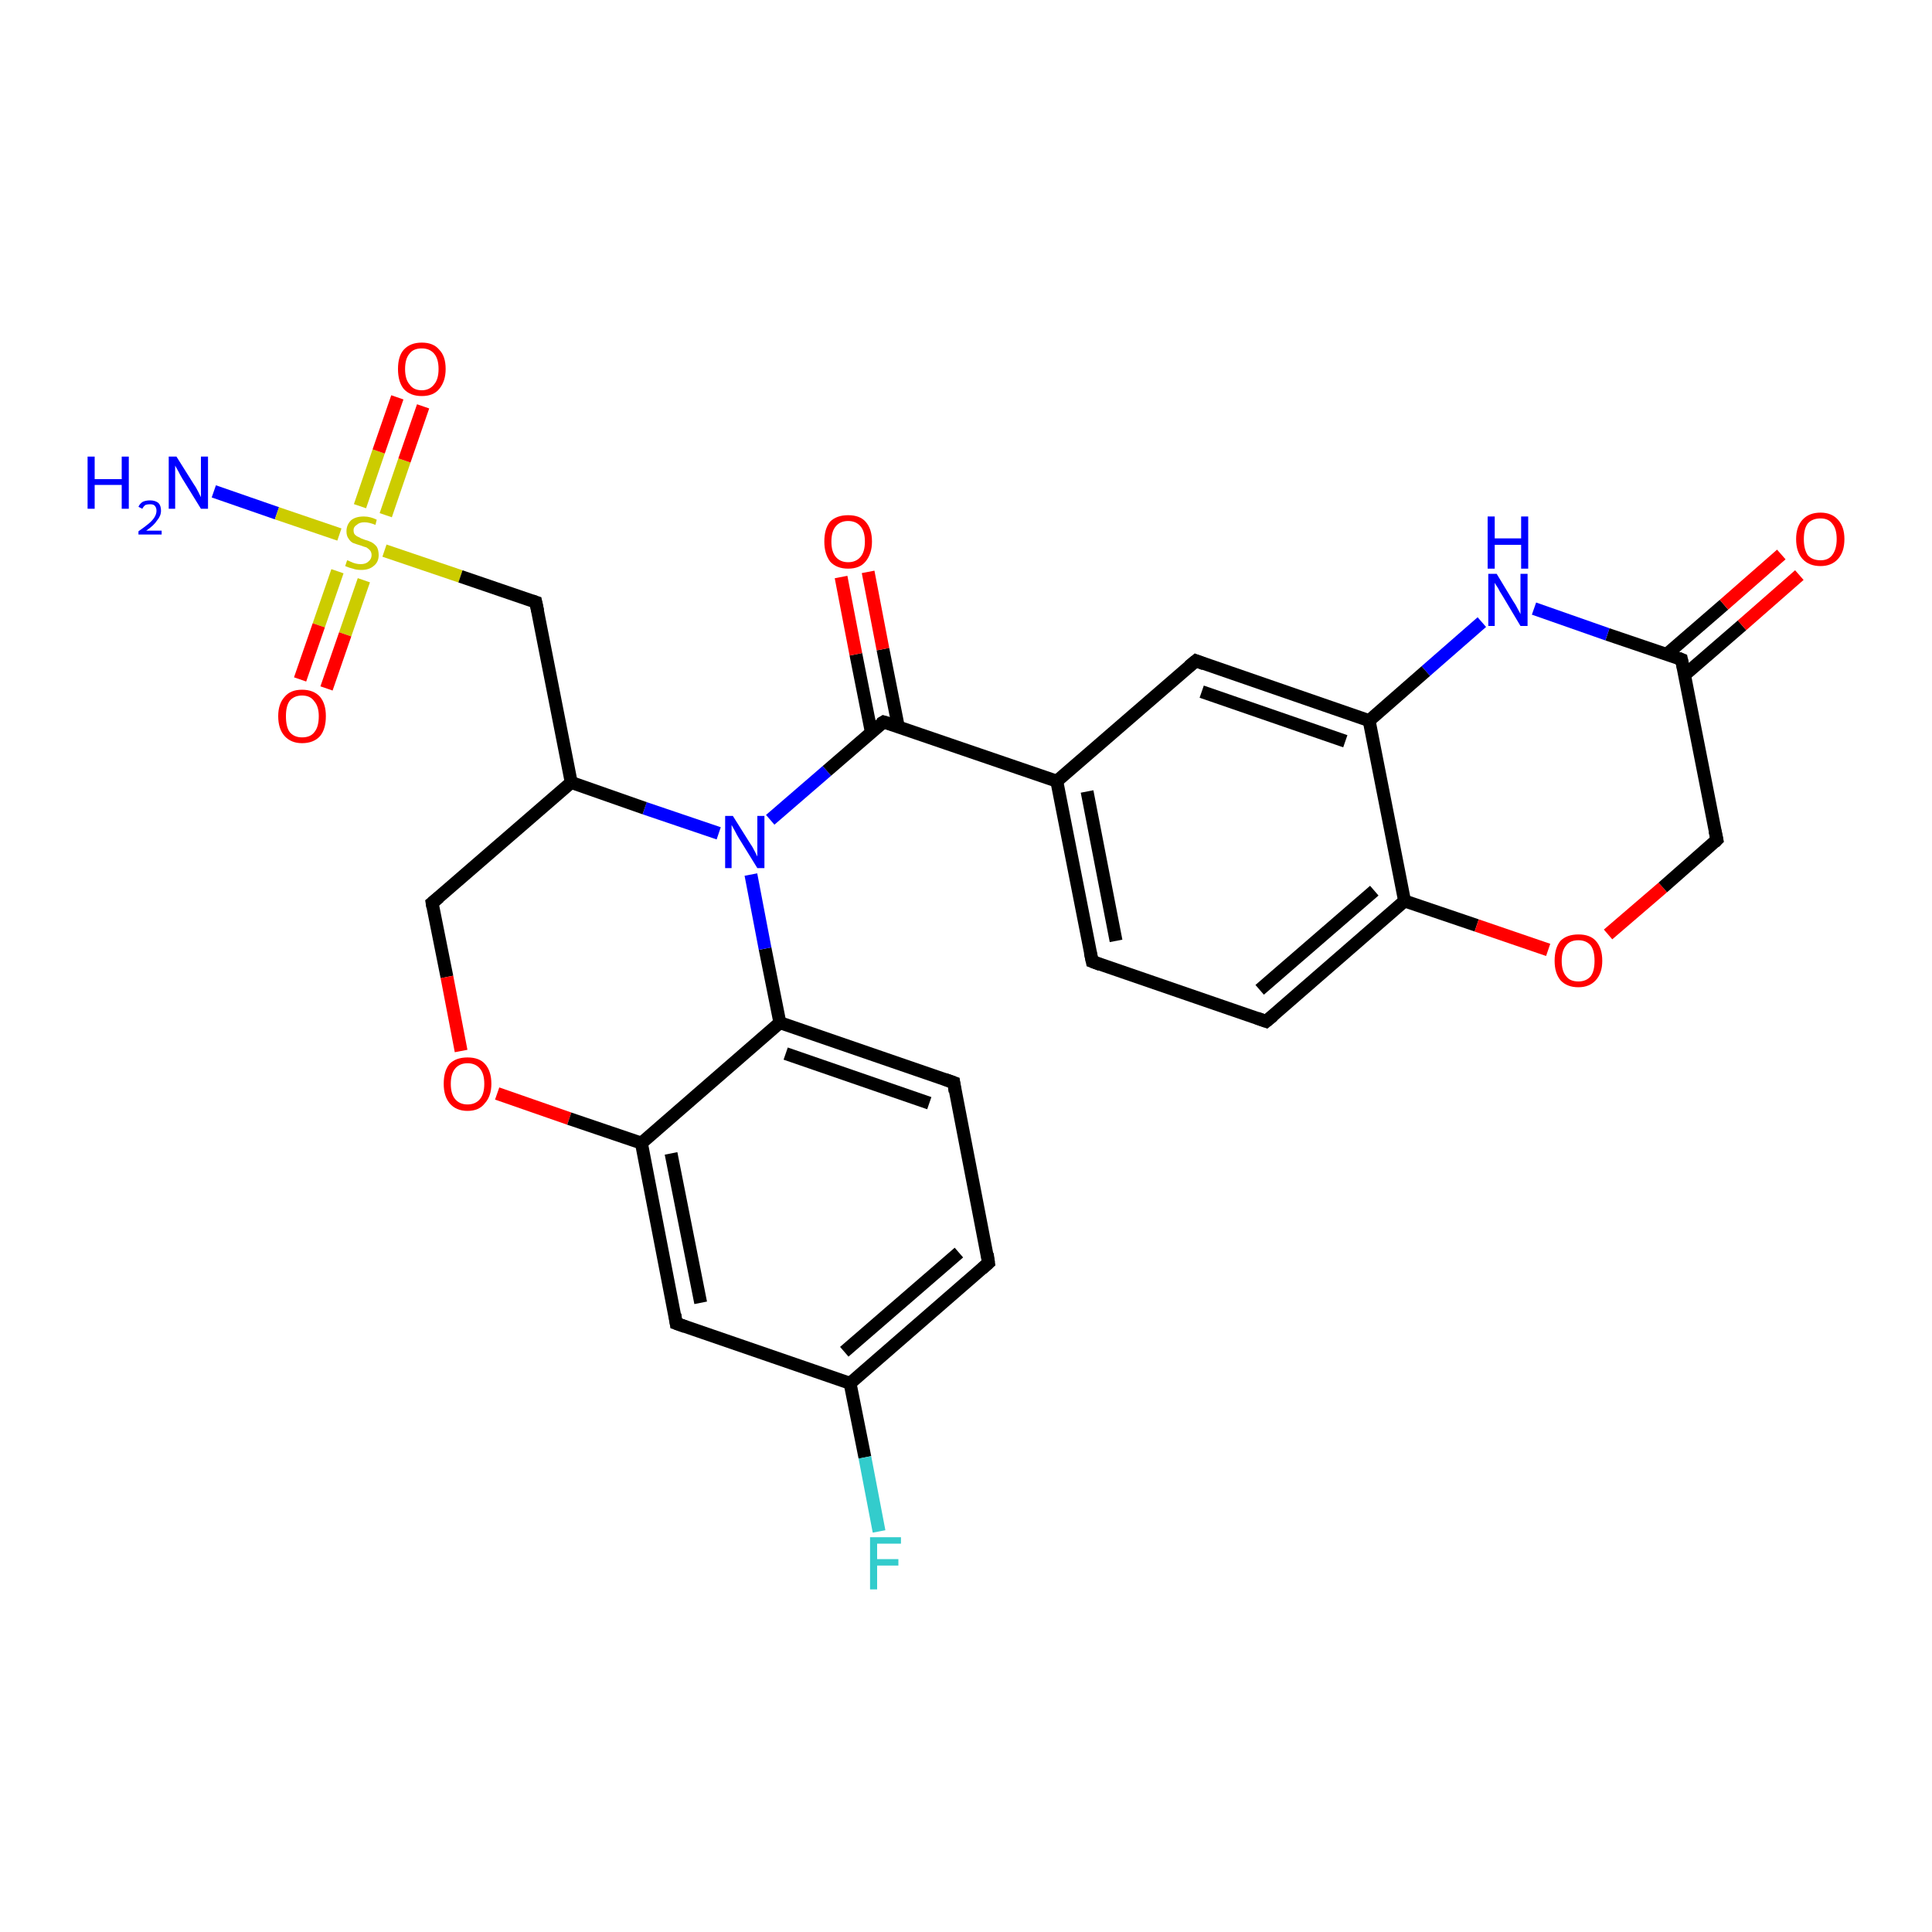 <?xml version='1.0' encoding='iso-8859-1'?>
<svg version='1.1' baseProfile='full'
              xmlns='http://www.w3.org/2000/svg'
                      xmlns:rdkit='http://www.rdkit.org/xml'
                      xmlns:xlink='http://www.w3.org/1999/xlink'
                  xml:space='preserve'
width='300px' height='300px' viewBox='0 0 300 300'>
<!-- END OF HEADER -->
<rect style='opacity:1.0;fill:#FFFFFF;stroke:none' width='300.0' height='300.0' x='0.0' y='0.0'> </rect>
<path class='bond-0 atom-0 atom-1' d='M 33.2,76.3 L 43.0,79.7' style='fill:none;fill-rule:evenodd;stroke:#0000FF;stroke-width:2.0px;stroke-linecap:butt;stroke-linejoin:miter;stroke-opacity:1' />
<path class='bond-0 atom-0 atom-1' d='M 43.0,79.7 L 52.7,83.0' style='fill:none;fill-rule:evenodd;stroke:#CCCC00;stroke-width:2.0px;stroke-linecap:butt;stroke-linejoin:miter;stroke-opacity:1' />
<path class='bond-1 atom-1 atom-2' d='M 59.9,80.0 L 62.8,71.5' style='fill:none;fill-rule:evenodd;stroke:#CCCC00;stroke-width:2.0px;stroke-linecap:butt;stroke-linejoin:miter;stroke-opacity:1' />
<path class='bond-1 atom-1 atom-2' d='M 62.8,71.5 L 65.7,63.1' style='fill:none;fill-rule:evenodd;stroke:#FF0000;stroke-width:2.0px;stroke-linecap:butt;stroke-linejoin:miter;stroke-opacity:1' />
<path class='bond-1 atom-1 atom-2' d='M 55.9,78.6 L 58.8,70.1' style='fill:none;fill-rule:evenodd;stroke:#CCCC00;stroke-width:2.0px;stroke-linecap:butt;stroke-linejoin:miter;stroke-opacity:1' />
<path class='bond-1 atom-1 atom-2' d='M 58.8,70.1 L 61.7,61.7' style='fill:none;fill-rule:evenodd;stroke:#FF0000;stroke-width:2.0px;stroke-linecap:butt;stroke-linejoin:miter;stroke-opacity:1' />
<path class='bond-2 atom-1 atom-3' d='M 52.4,88.7 L 49.5,97.1' style='fill:none;fill-rule:evenodd;stroke:#CCCC00;stroke-width:2.0px;stroke-linecap:butt;stroke-linejoin:miter;stroke-opacity:1' />
<path class='bond-2 atom-1 atom-3' d='M 49.5,97.1 L 46.6,105.5' style='fill:none;fill-rule:evenodd;stroke:#FF0000;stroke-width:2.0px;stroke-linecap:butt;stroke-linejoin:miter;stroke-opacity:1' />
<path class='bond-2 atom-1 atom-3' d='M 56.5,90.1 L 53.6,98.5' style='fill:none;fill-rule:evenodd;stroke:#CCCC00;stroke-width:2.0px;stroke-linecap:butt;stroke-linejoin:miter;stroke-opacity:1' />
<path class='bond-2 atom-1 atom-3' d='M 53.6,98.5 L 50.7,106.9' style='fill:none;fill-rule:evenodd;stroke:#FF0000;stroke-width:2.0px;stroke-linecap:butt;stroke-linejoin:miter;stroke-opacity:1' />
<path class='bond-3 atom-1 atom-4' d='M 59.7,85.5 L 71.5,89.5' style='fill:none;fill-rule:evenodd;stroke:#CCCC00;stroke-width:2.0px;stroke-linecap:butt;stroke-linejoin:miter;stroke-opacity:1' />
<path class='bond-3 atom-1 atom-4' d='M 71.5,89.5 L 83.2,93.5' style='fill:none;fill-rule:evenodd;stroke:#000000;stroke-width:2.0px;stroke-linecap:butt;stroke-linejoin:miter;stroke-opacity:1' />
<path class='bond-4 atom-4 atom-5' d='M 83.2,93.5 L 88.7,121.5' style='fill:none;fill-rule:evenodd;stroke:#000000;stroke-width:2.0px;stroke-linecap:butt;stroke-linejoin:miter;stroke-opacity:1' />
<path class='bond-5 atom-5 atom-6' d='M 88.7,121.5 L 67.1,140.2' style='fill:none;fill-rule:evenodd;stroke:#000000;stroke-width:2.0px;stroke-linecap:butt;stroke-linejoin:miter;stroke-opacity:1' />
<path class='bond-6 atom-6 atom-7' d='M 67.1,140.2 L 69.4,151.7' style='fill:none;fill-rule:evenodd;stroke:#000000;stroke-width:2.0px;stroke-linecap:butt;stroke-linejoin:miter;stroke-opacity:1' />
<path class='bond-6 atom-6 atom-7' d='M 69.4,151.7 L 71.6,163.2' style='fill:none;fill-rule:evenodd;stroke:#FF0000;stroke-width:2.0px;stroke-linecap:butt;stroke-linejoin:miter;stroke-opacity:1' />
<path class='bond-7 atom-7 atom-8' d='M 77.2,169.8 L 88.4,173.7' style='fill:none;fill-rule:evenodd;stroke:#FF0000;stroke-width:2.0px;stroke-linecap:butt;stroke-linejoin:miter;stroke-opacity:1' />
<path class='bond-7 atom-7 atom-8' d='M 88.4,173.7 L 99.6,177.5' style='fill:none;fill-rule:evenodd;stroke:#000000;stroke-width:2.0px;stroke-linecap:butt;stroke-linejoin:miter;stroke-opacity:1' />
<path class='bond-8 atom-8 atom-9' d='M 99.6,177.5 L 105.0,205.5' style='fill:none;fill-rule:evenodd;stroke:#000000;stroke-width:2.0px;stroke-linecap:butt;stroke-linejoin:miter;stroke-opacity:1' />
<path class='bond-8 atom-8 atom-9' d='M 104.2,179.1 L 108.8,202.3' style='fill:none;fill-rule:evenodd;stroke:#000000;stroke-width:2.0px;stroke-linecap:butt;stroke-linejoin:miter;stroke-opacity:1' />
<path class='bond-9 atom-9 atom-10' d='M 105.0,205.5 L 132.0,214.8' style='fill:none;fill-rule:evenodd;stroke:#000000;stroke-width:2.0px;stroke-linecap:butt;stroke-linejoin:miter;stroke-opacity:1' />
<path class='bond-10 atom-10 atom-11' d='M 132.0,214.8 L 134.3,226.3' style='fill:none;fill-rule:evenodd;stroke:#000000;stroke-width:2.0px;stroke-linecap:butt;stroke-linejoin:miter;stroke-opacity:1' />
<path class='bond-10 atom-10 atom-11' d='M 134.3,226.3 L 136.5,237.8' style='fill:none;fill-rule:evenodd;stroke:#33CCCC;stroke-width:2.0px;stroke-linecap:butt;stroke-linejoin:miter;stroke-opacity:1' />
<path class='bond-11 atom-10 atom-12' d='M 132.0,214.8 L 153.5,196.1' style='fill:none;fill-rule:evenodd;stroke:#000000;stroke-width:2.0px;stroke-linecap:butt;stroke-linejoin:miter;stroke-opacity:1' />
<path class='bond-11 atom-10 atom-12' d='M 131.1,209.9 L 148.9,194.5' style='fill:none;fill-rule:evenodd;stroke:#000000;stroke-width:2.0px;stroke-linecap:butt;stroke-linejoin:miter;stroke-opacity:1' />
<path class='bond-12 atom-12 atom-13' d='M 153.5,196.1 L 148.1,168.1' style='fill:none;fill-rule:evenodd;stroke:#000000;stroke-width:2.0px;stroke-linecap:butt;stroke-linejoin:miter;stroke-opacity:1' />
<path class='bond-13 atom-13 atom-14' d='M 148.1,168.1 L 121.1,158.8' style='fill:none;fill-rule:evenodd;stroke:#000000;stroke-width:2.0px;stroke-linecap:butt;stroke-linejoin:miter;stroke-opacity:1' />
<path class='bond-13 atom-13 atom-14' d='M 144.3,171.3 L 122.0,163.6' style='fill:none;fill-rule:evenodd;stroke:#000000;stroke-width:2.0px;stroke-linecap:butt;stroke-linejoin:miter;stroke-opacity:1' />
<path class='bond-14 atom-14 atom-15' d='M 121.1,158.8 L 118.8,147.3' style='fill:none;fill-rule:evenodd;stroke:#000000;stroke-width:2.0px;stroke-linecap:butt;stroke-linejoin:miter;stroke-opacity:1' />
<path class='bond-14 atom-14 atom-15' d='M 118.8,147.3 L 116.6,135.8' style='fill:none;fill-rule:evenodd;stroke:#0000FF;stroke-width:2.0px;stroke-linecap:butt;stroke-linejoin:miter;stroke-opacity:1' />
<path class='bond-15 atom-15 atom-16' d='M 119.6,127.3 L 128.4,119.7' style='fill:none;fill-rule:evenodd;stroke:#0000FF;stroke-width:2.0px;stroke-linecap:butt;stroke-linejoin:miter;stroke-opacity:1' />
<path class='bond-15 atom-15 atom-16' d='M 128.4,119.7 L 137.2,112.1' style='fill:none;fill-rule:evenodd;stroke:#000000;stroke-width:2.0px;stroke-linecap:butt;stroke-linejoin:miter;stroke-opacity:1' />
<path class='bond-16 atom-16 atom-17' d='M 139.5,112.9 L 137.1,100.8' style='fill:none;fill-rule:evenodd;stroke:#000000;stroke-width:2.0px;stroke-linecap:butt;stroke-linejoin:miter;stroke-opacity:1' />
<path class='bond-16 atom-16 atom-17' d='M 137.1,100.8 L 134.8,88.8' style='fill:none;fill-rule:evenodd;stroke:#FF0000;stroke-width:2.0px;stroke-linecap:butt;stroke-linejoin:miter;stroke-opacity:1' />
<path class='bond-16 atom-16 atom-17' d='M 135.3,113.7 L 132.9,101.6' style='fill:none;fill-rule:evenodd;stroke:#000000;stroke-width:2.0px;stroke-linecap:butt;stroke-linejoin:miter;stroke-opacity:1' />
<path class='bond-16 atom-16 atom-17' d='M 132.9,101.6 L 130.6,89.6' style='fill:none;fill-rule:evenodd;stroke:#FF0000;stroke-width:2.0px;stroke-linecap:butt;stroke-linejoin:miter;stroke-opacity:1' />
<path class='bond-17 atom-16 atom-18' d='M 137.2,112.1 L 164.1,121.3' style='fill:none;fill-rule:evenodd;stroke:#000000;stroke-width:2.0px;stroke-linecap:butt;stroke-linejoin:miter;stroke-opacity:1' />
<path class='bond-18 atom-18 atom-19' d='M 164.1,121.3 L 169.6,149.3' style='fill:none;fill-rule:evenodd;stroke:#000000;stroke-width:2.0px;stroke-linecap:butt;stroke-linejoin:miter;stroke-opacity:1' />
<path class='bond-18 atom-18 atom-19' d='M 168.8,122.9 L 173.3,146.1' style='fill:none;fill-rule:evenodd;stroke:#000000;stroke-width:2.0px;stroke-linecap:butt;stroke-linejoin:miter;stroke-opacity:1' />
<path class='bond-19 atom-19 atom-20' d='M 169.6,149.3 L 196.6,158.6' style='fill:none;fill-rule:evenodd;stroke:#000000;stroke-width:2.0px;stroke-linecap:butt;stroke-linejoin:miter;stroke-opacity:1' />
<path class='bond-20 atom-20 atom-21' d='M 196.6,158.6 L 218.1,139.9' style='fill:none;fill-rule:evenodd;stroke:#000000;stroke-width:2.0px;stroke-linecap:butt;stroke-linejoin:miter;stroke-opacity:1' />
<path class='bond-20 atom-20 atom-21' d='M 195.6,153.7 L 213.4,138.3' style='fill:none;fill-rule:evenodd;stroke:#000000;stroke-width:2.0px;stroke-linecap:butt;stroke-linejoin:miter;stroke-opacity:1' />
<path class='bond-21 atom-21 atom-22' d='M 218.1,139.9 L 229.3,143.7' style='fill:none;fill-rule:evenodd;stroke:#000000;stroke-width:2.0px;stroke-linecap:butt;stroke-linejoin:miter;stroke-opacity:1' />
<path class='bond-21 atom-21 atom-22' d='M 229.3,143.7 L 240.4,147.5' style='fill:none;fill-rule:evenodd;stroke:#FF0000;stroke-width:2.0px;stroke-linecap:butt;stroke-linejoin:miter;stroke-opacity:1' />
<path class='bond-22 atom-22 atom-23' d='M 249.7,145.1 L 258.2,137.8' style='fill:none;fill-rule:evenodd;stroke:#FF0000;stroke-width:2.0px;stroke-linecap:butt;stroke-linejoin:miter;stroke-opacity:1' />
<path class='bond-22 atom-22 atom-23' d='M 258.2,137.8 L 266.6,130.4' style='fill:none;fill-rule:evenodd;stroke:#000000;stroke-width:2.0px;stroke-linecap:butt;stroke-linejoin:miter;stroke-opacity:1' />
<path class='bond-23 atom-23 atom-24' d='M 266.6,130.4 L 261.1,102.4' style='fill:none;fill-rule:evenodd;stroke:#000000;stroke-width:2.0px;stroke-linecap:butt;stroke-linejoin:miter;stroke-opacity:1' />
<path class='bond-24 atom-24 atom-25' d='M 261.6,104.8 L 270.5,97.1' style='fill:none;fill-rule:evenodd;stroke:#000000;stroke-width:2.0px;stroke-linecap:butt;stroke-linejoin:miter;stroke-opacity:1' />
<path class='bond-24 atom-24 atom-25' d='M 270.5,97.1 L 279.4,89.3' style='fill:none;fill-rule:evenodd;stroke:#FF0000;stroke-width:2.0px;stroke-linecap:butt;stroke-linejoin:miter;stroke-opacity:1' />
<path class='bond-24 atom-24 atom-25' d='M 258.8,101.6 L 267.7,93.9' style='fill:none;fill-rule:evenodd;stroke:#000000;stroke-width:2.0px;stroke-linecap:butt;stroke-linejoin:miter;stroke-opacity:1' />
<path class='bond-24 atom-24 atom-25' d='M 267.7,93.9 L 276.6,86.1' style='fill:none;fill-rule:evenodd;stroke:#FF0000;stroke-width:2.0px;stroke-linecap:butt;stroke-linejoin:miter;stroke-opacity:1' />
<path class='bond-25 atom-24 atom-26' d='M 261.1,102.4 L 249.6,98.5' style='fill:none;fill-rule:evenodd;stroke:#000000;stroke-width:2.0px;stroke-linecap:butt;stroke-linejoin:miter;stroke-opacity:1' />
<path class='bond-25 atom-24 atom-26' d='M 249.6,98.5 L 238.2,94.5' style='fill:none;fill-rule:evenodd;stroke:#0000FF;stroke-width:2.0px;stroke-linecap:butt;stroke-linejoin:miter;stroke-opacity:1' />
<path class='bond-26 atom-26 atom-27' d='M 230.1,96.6 L 221.4,104.2' style='fill:none;fill-rule:evenodd;stroke:#0000FF;stroke-width:2.0px;stroke-linecap:butt;stroke-linejoin:miter;stroke-opacity:1' />
<path class='bond-26 atom-26 atom-27' d='M 221.4,104.2 L 212.6,111.9' style='fill:none;fill-rule:evenodd;stroke:#000000;stroke-width:2.0px;stroke-linecap:butt;stroke-linejoin:miter;stroke-opacity:1' />
<path class='bond-27 atom-27 atom-28' d='M 212.6,111.9 L 185.7,102.6' style='fill:none;fill-rule:evenodd;stroke:#000000;stroke-width:2.0px;stroke-linecap:butt;stroke-linejoin:miter;stroke-opacity:1' />
<path class='bond-27 atom-27 atom-28' d='M 208.9,115.1 L 186.6,107.4' style='fill:none;fill-rule:evenodd;stroke:#000000;stroke-width:2.0px;stroke-linecap:butt;stroke-linejoin:miter;stroke-opacity:1' />
<path class='bond-28 atom-15 atom-5' d='M 111.6,129.4 L 100.1,125.5' style='fill:none;fill-rule:evenodd;stroke:#0000FF;stroke-width:2.0px;stroke-linecap:butt;stroke-linejoin:miter;stroke-opacity:1' />
<path class='bond-28 atom-15 atom-5' d='M 100.1,125.5 L 88.7,121.5' style='fill:none;fill-rule:evenodd;stroke:#000000;stroke-width:2.0px;stroke-linecap:butt;stroke-linejoin:miter;stroke-opacity:1' />
<path class='bond-29 atom-14 atom-8' d='M 121.1,158.8 L 99.6,177.5' style='fill:none;fill-rule:evenodd;stroke:#000000;stroke-width:2.0px;stroke-linecap:butt;stroke-linejoin:miter;stroke-opacity:1' />
<path class='bond-30 atom-28 atom-18' d='M 185.7,102.6 L 164.1,121.3' style='fill:none;fill-rule:evenodd;stroke:#000000;stroke-width:2.0px;stroke-linecap:butt;stroke-linejoin:miter;stroke-opacity:1' />
<path class='bond-31 atom-27 atom-21' d='M 212.6,111.9 L 218.1,139.9' style='fill:none;fill-rule:evenodd;stroke:#000000;stroke-width:2.0px;stroke-linecap:butt;stroke-linejoin:miter;stroke-opacity:1' />
<path d='M 82.6,93.3 L 83.2,93.5 L 83.5,94.9' style='fill:none;stroke:#000000;stroke-width:2.0px;stroke-linecap:butt;stroke-linejoin:miter;stroke-opacity:1;' />
<path d='M 68.2,139.3 L 67.1,140.2 L 67.2,140.8' style='fill:none;stroke:#000000;stroke-width:2.0px;stroke-linecap:butt;stroke-linejoin:miter;stroke-opacity:1;' />
<path d='M 104.8,204.1 L 105.0,205.5 L 106.4,206.0' style='fill:none;stroke:#000000;stroke-width:2.0px;stroke-linecap:butt;stroke-linejoin:miter;stroke-opacity:1;' />
<path d='M 152.5,197.0 L 153.5,196.1 L 153.3,194.7' style='fill:none;stroke:#000000;stroke-width:2.0px;stroke-linecap:butt;stroke-linejoin:miter;stroke-opacity:1;' />
<path d='M 148.3,169.5 L 148.1,168.1 L 146.7,167.6' style='fill:none;stroke:#000000;stroke-width:2.0px;stroke-linecap:butt;stroke-linejoin:miter;stroke-opacity:1;' />
<path d='M 136.7,112.4 L 137.2,112.1 L 138.5,112.5' style='fill:none;stroke:#000000;stroke-width:2.0px;stroke-linecap:butt;stroke-linejoin:miter;stroke-opacity:1;' />
<path d='M 169.3,147.9 L 169.6,149.3 L 170.9,149.8' style='fill:none;stroke:#000000;stroke-width:2.0px;stroke-linecap:butt;stroke-linejoin:miter;stroke-opacity:1;' />
<path d='M 195.2,158.1 L 196.6,158.6 L 197.7,157.7' style='fill:none;stroke:#000000;stroke-width:2.0px;stroke-linecap:butt;stroke-linejoin:miter;stroke-opacity:1;' />
<path d='M 266.2,130.8 L 266.6,130.4 L 266.3,129.0' style='fill:none;stroke:#000000;stroke-width:2.0px;stroke-linecap:butt;stroke-linejoin:miter;stroke-opacity:1;' />
<path d='M 261.4,103.8 L 261.1,102.4 L 260.6,102.2' style='fill:none;stroke:#000000;stroke-width:2.0px;stroke-linecap:butt;stroke-linejoin:miter;stroke-opacity:1;' />
<path d='M 187.0,103.1 L 185.7,102.6 L 184.6,103.5' style='fill:none;stroke:#000000;stroke-width:2.0px;stroke-linecap:butt;stroke-linejoin:miter;stroke-opacity:1;' />
<path class='atom-0' d='M 13.6 70.9
L 14.7 70.9
L 14.7 74.4
L 18.9 74.4
L 18.9 70.9
L 20.0 70.9
L 20.0 79.0
L 18.9 79.0
L 18.9 75.3
L 14.7 75.3
L 14.7 79.0
L 13.6 79.0
L 13.6 70.9
' fill='#0000FF'/>
<path class='atom-0' d='M 21.5 78.7
Q 21.7 78.2, 22.2 77.9
Q 22.7 77.7, 23.3 77.7
Q 24.1 77.7, 24.6 78.1
Q 25.0 78.5, 25.0 79.3
Q 25.0 80.1, 24.4 80.8
Q 23.9 81.6, 22.7 82.4
L 25.1 82.4
L 25.1 83.0
L 21.5 83.0
L 21.5 82.5
Q 22.5 81.8, 23.1 81.3
Q 23.7 80.8, 24.0 80.3
Q 24.3 79.8, 24.3 79.3
Q 24.3 78.8, 24.0 78.5
Q 23.8 78.3, 23.3 78.3
Q 22.9 78.3, 22.6 78.4
Q 22.3 78.6, 22.1 79.0
L 21.5 78.7
' fill='#0000FF'/>
<path class='atom-0' d='M 27.4 70.9
L 30.1 75.2
Q 30.4 75.6, 30.8 76.4
Q 31.2 77.2, 31.2 77.2
L 31.2 70.9
L 32.3 70.9
L 32.3 79.0
L 31.2 79.0
L 28.3 74.3
Q 28.0 73.8, 27.7 73.2
Q 27.3 72.5, 27.2 72.3
L 27.2 79.0
L 26.2 79.0
L 26.2 70.9
L 27.4 70.9
' fill='#0000FF'/>
<path class='atom-1' d='M 53.9 87.0
Q 54.0 87.0, 54.4 87.2
Q 54.8 87.4, 55.2 87.5
Q 55.6 87.6, 56.0 87.6
Q 56.8 87.6, 57.2 87.2
Q 57.7 86.8, 57.7 86.2
Q 57.7 85.7, 57.4 85.4
Q 57.2 85.2, 56.9 85.0
Q 56.5 84.9, 56.0 84.7
Q 55.3 84.5, 54.8 84.3
Q 54.4 84.1, 54.1 83.6
Q 53.8 83.2, 53.8 82.5
Q 53.8 81.5, 54.5 80.8
Q 55.2 80.2, 56.5 80.2
Q 57.5 80.2, 58.5 80.7
L 58.3 81.5
Q 57.3 81.1, 56.6 81.1
Q 55.8 81.1, 55.4 81.5
Q 54.9 81.8, 54.9 82.3
Q 54.9 82.8, 55.1 83.0
Q 55.4 83.3, 55.7 83.4
Q 56.0 83.6, 56.6 83.8
Q 57.3 84.0, 57.7 84.2
Q 58.2 84.5, 58.5 84.9
Q 58.8 85.4, 58.8 86.2
Q 58.8 87.3, 58.0 87.9
Q 57.3 88.5, 56.1 88.5
Q 55.3 88.5, 54.8 88.3
Q 54.3 88.2, 53.6 87.9
L 53.9 87.0
' fill='#CCCC00'/>
<path class='atom-2' d='M 61.8 57.3
Q 61.8 55.3, 62.7 54.3
Q 63.7 53.2, 65.5 53.2
Q 67.3 53.2, 68.2 54.3
Q 69.2 55.3, 69.2 57.3
Q 69.2 59.2, 68.2 60.4
Q 67.3 61.5, 65.5 61.5
Q 63.7 61.5, 62.7 60.4
Q 61.8 59.3, 61.8 57.3
M 65.5 60.6
Q 66.7 60.6, 67.4 59.7
Q 68.1 58.9, 68.1 57.3
Q 68.1 55.7, 67.4 54.9
Q 66.7 54.1, 65.5 54.1
Q 64.2 54.1, 63.6 54.9
Q 62.9 55.7, 62.9 57.3
Q 62.9 58.9, 63.6 59.7
Q 64.2 60.6, 65.5 60.6
' fill='#FF0000'/>
<path class='atom-3' d='M 43.2 111.2
Q 43.2 109.3, 44.2 108.2
Q 45.1 107.1, 46.9 107.1
Q 48.7 107.1, 49.7 108.2
Q 50.6 109.3, 50.6 111.2
Q 50.6 113.2, 49.7 114.3
Q 48.7 115.4, 46.9 115.4
Q 45.2 115.4, 44.2 114.3
Q 43.2 113.2, 43.2 111.2
M 46.9 114.5
Q 48.2 114.5, 48.8 113.7
Q 49.5 112.9, 49.5 111.2
Q 49.5 109.7, 48.8 108.9
Q 48.2 108.0, 46.9 108.0
Q 45.7 108.0, 45.0 108.8
Q 44.4 109.6, 44.4 111.2
Q 44.4 112.9, 45.0 113.7
Q 45.7 114.5, 46.9 114.5
' fill='#FF0000'/>
<path class='atom-7' d='M 68.9 168.3
Q 68.9 166.3, 69.8 165.2
Q 70.8 164.2, 72.6 164.2
Q 74.4 164.2, 75.3 165.2
Q 76.3 166.3, 76.3 168.3
Q 76.3 170.2, 75.3 171.3
Q 74.4 172.5, 72.6 172.5
Q 70.8 172.5, 69.8 171.3
Q 68.9 170.2, 68.9 168.3
M 72.6 171.5
Q 73.8 171.5, 74.5 170.7
Q 75.2 169.9, 75.2 168.3
Q 75.2 166.7, 74.5 165.9
Q 73.8 165.1, 72.6 165.1
Q 71.4 165.1, 70.7 165.9
Q 70.0 166.7, 70.0 168.3
Q 70.0 169.9, 70.7 170.7
Q 71.4 171.5, 72.6 171.5
' fill='#FF0000'/>
<path class='atom-11' d='M 135.1 238.7
L 139.9 238.7
L 139.9 239.7
L 136.2 239.7
L 136.2 242.1
L 139.5 242.1
L 139.5 243.1
L 136.2 243.1
L 136.2 246.8
L 135.1 246.8
L 135.1 238.7
' fill='#33CCCC'/>
<path class='atom-15' d='M 113.8 126.7
L 116.5 131.0
Q 116.8 131.4, 117.2 132.2
Q 117.6 133.0, 117.6 133.0
L 117.6 126.7
L 118.7 126.7
L 118.7 134.8
L 117.6 134.8
L 114.7 130.1
Q 114.4 129.6, 114.1 129.0
Q 113.7 128.3, 113.6 128.1
L 113.6 134.8
L 112.6 134.8
L 112.6 126.7
L 113.8 126.7
' fill='#0000FF'/>
<path class='atom-17' d='M 128.0 84.1
Q 128.0 82.1, 128.9 81.0
Q 129.9 80.0, 131.7 80.0
Q 133.5 80.0, 134.4 81.0
Q 135.4 82.1, 135.4 84.1
Q 135.4 86.0, 134.4 87.2
Q 133.5 88.3, 131.7 88.3
Q 129.9 88.3, 128.9 87.2
Q 128.0 86.0, 128.0 84.1
M 131.7 87.3
Q 132.9 87.3, 133.6 86.5
Q 134.3 85.7, 134.3 84.1
Q 134.3 82.5, 133.6 81.7
Q 132.9 80.9, 131.7 80.9
Q 130.5 80.9, 129.8 81.7
Q 129.1 82.5, 129.1 84.1
Q 129.1 85.7, 129.8 86.5
Q 130.5 87.3, 131.7 87.3
' fill='#FF0000'/>
<path class='atom-22' d='M 241.4 149.2
Q 241.4 147.2, 242.3 146.1
Q 243.3 145.1, 245.1 145.1
Q 246.9 145.1, 247.8 146.1
Q 248.8 147.2, 248.8 149.2
Q 248.8 151.1, 247.8 152.2
Q 246.8 153.3, 245.1 153.3
Q 243.3 153.3, 242.3 152.2
Q 241.4 151.1, 241.4 149.2
M 245.1 152.4
Q 246.3 152.4, 247.0 151.6
Q 247.6 150.8, 247.6 149.2
Q 247.6 147.6, 247.0 146.8
Q 246.3 146.0, 245.1 146.0
Q 243.8 146.0, 243.2 146.8
Q 242.5 147.6, 242.5 149.2
Q 242.5 150.8, 243.2 151.6
Q 243.8 152.4, 245.1 152.4
' fill='#FF0000'/>
<path class='atom-25' d='M 278.9 83.7
Q 278.9 81.8, 279.9 80.7
Q 280.9 79.6, 282.7 79.6
Q 284.4 79.6, 285.4 80.7
Q 286.4 81.8, 286.4 83.7
Q 286.4 85.7, 285.4 86.8
Q 284.4 87.9, 282.7 87.9
Q 280.9 87.9, 279.9 86.8
Q 278.9 85.7, 278.9 83.7
M 282.7 87.0
Q 283.9 87.0, 284.5 86.2
Q 285.2 85.3, 285.2 83.7
Q 285.2 82.1, 284.5 81.3
Q 283.9 80.5, 282.7 80.5
Q 281.4 80.5, 280.7 81.3
Q 280.1 82.1, 280.1 83.7
Q 280.1 85.3, 280.7 86.2
Q 281.4 87.0, 282.7 87.0
' fill='#FF0000'/>
<path class='atom-26' d='M 232.4 89.1
L 235.0 93.4
Q 235.3 93.8, 235.7 94.6
Q 236.1 95.3, 236.1 95.4
L 236.1 89.1
L 237.2 89.1
L 237.2 97.2
L 236.1 97.2
L 233.3 92.5
Q 232.9 91.9, 232.6 91.3
Q 232.2 90.7, 232.1 90.5
L 232.1 97.2
L 231.1 97.2
L 231.1 89.1
L 232.4 89.1
' fill='#0000FF'/>
<path class='atom-26' d='M 231.0 80.2
L 232.1 80.2
L 232.1 83.6
L 236.2 83.6
L 236.2 80.2
L 237.3 80.2
L 237.3 88.3
L 236.2 88.3
L 236.2 84.6
L 232.1 84.6
L 232.1 88.3
L 231.0 88.3
L 231.0 80.2
' fill='#0000FF'/>
</svg>
